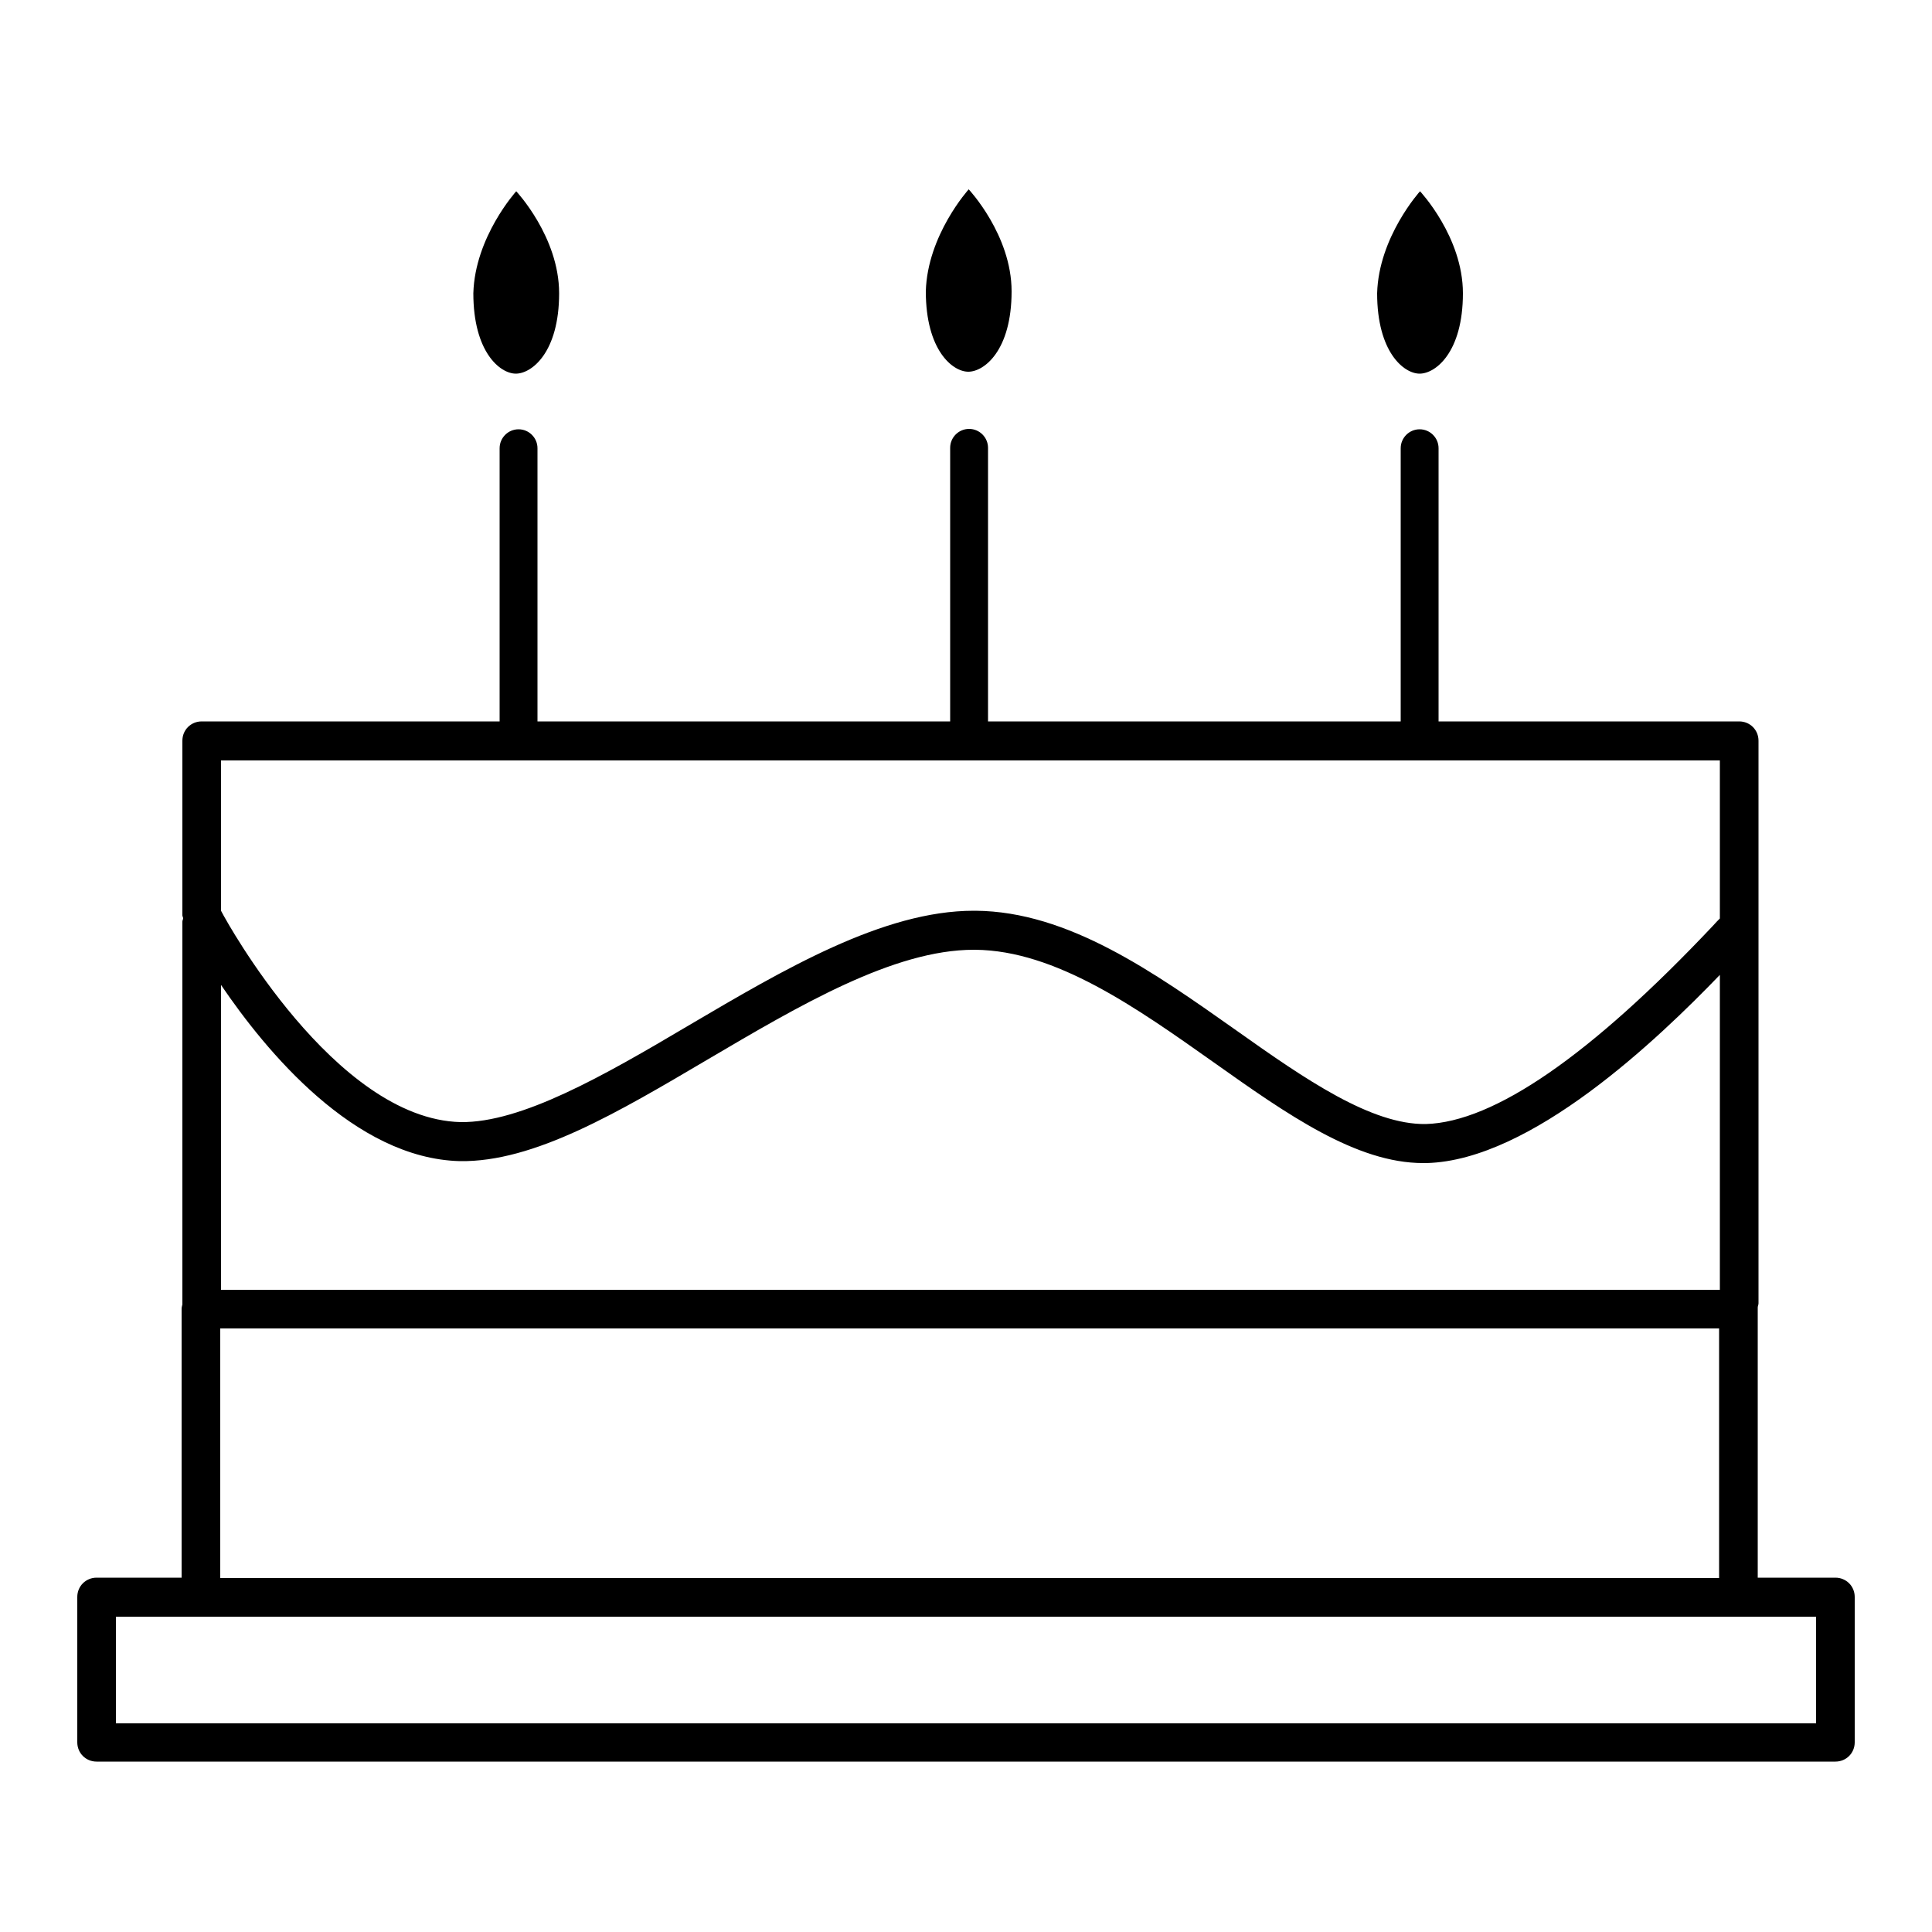 <?xml version="1.0" encoding="UTF-8"?><svg id="uuid-31baebf4-dd5c-4812-a517-de304f34a63a" xmlns="http://www.w3.org/2000/svg" viewBox="0 0 50 50"><path d="M25.06,9.62c.41,0,1.12-.55,1.12-2.08,0-1.46-1.11-2.64-1.11-2.64,0,0-1.07,1.18-1.11,2.64,0,1.52,.69,2.08,1.1,2.08Z"/><path d="M36.74,9.67c.41,0,1.12-.55,1.12-2.08,0-1.46-1.11-2.64-1.11-2.64,0,0-1.07,1.18-1.11,2.64,0,1.52,.69,2.08,1.1,2.08Z"/><path d="M13.35,9.67c.41,0,1.12-.55,1.12-2.08,0-1.46-1.11-2.64-1.11-2.64,0,0-1.07,1.18-1.11,2.64,0,1.52,.69,2.08,1.1,2.08Z"/><path d="M47.5,40.83h-2.01v-6.96s0-.02,0-.03c0-.04,.02-.07,.02-.11v-14.56c0-.28-.22-.5-.5-.5h-7.78v-7.07c0-.27-.22-.49-.49-.49s-.49,.22-.49,.49v7.07h-10.68v-7.08c0-.27-.22-.49-.49-.49s-.49,.22-.49,.49v7.08H13.91v-7.07c0-.27-.22-.49-.49-.49s-.49,.22-.49,.49v7.07H5.22c-.28,0-.5,.22-.5,.5v4.52s.01,.05,.02,.07c0,.03-.02,.06-.02,.09v9.91h0s-.02,.07-.02,.11v6.96H2.5c-.28,0-.5,.22-.5,.5v3.76c0,.28,.22,.5,.5,.5H47.5c.28,0,.5-.22,.5-.5v-3.76c0-.28-.22-.5-.5-.5ZM5.72,25.49c1.16,1.71,3.45,4.49,6.18,4.56,1.92,.03,4.09-1.26,6.43-2.64,2.36-1.39,4.8-2.83,6.87-2.83h.04c2.08,.02,4.16,1.49,6.18,2.92,1.89,1.34,3.68,2.6,5.41,2.6,.03,0,.06,0,.09,0,2.71-.07,5.99-3.21,7.59-4.87v8.15H5.72v-7.89Zm0-5.81H44.51v4.09c-.05,.05-.11,.11-.18,.19-3.17,3.36-5.67,5.08-7.43,5.13-1.41,.02-3.11-1.15-4.9-2.42-2.14-1.51-4.35-3.08-6.75-3.1h-.05c-2.34,0-4.9,1.51-7.38,2.97-2.21,1.31-4.33,2.52-5.9,2.5-3.27-.08-6.1-5.29-6.13-5.34l-.07-.13v-3.89Zm-.02,14.7H44.49v6.46H5.7v-6.46Zm41.3,10.22H3v-2.76h2.18s.01,0,.02,0H44.99s.01,0,.02,0h1.99v2.76Z"/></svg>